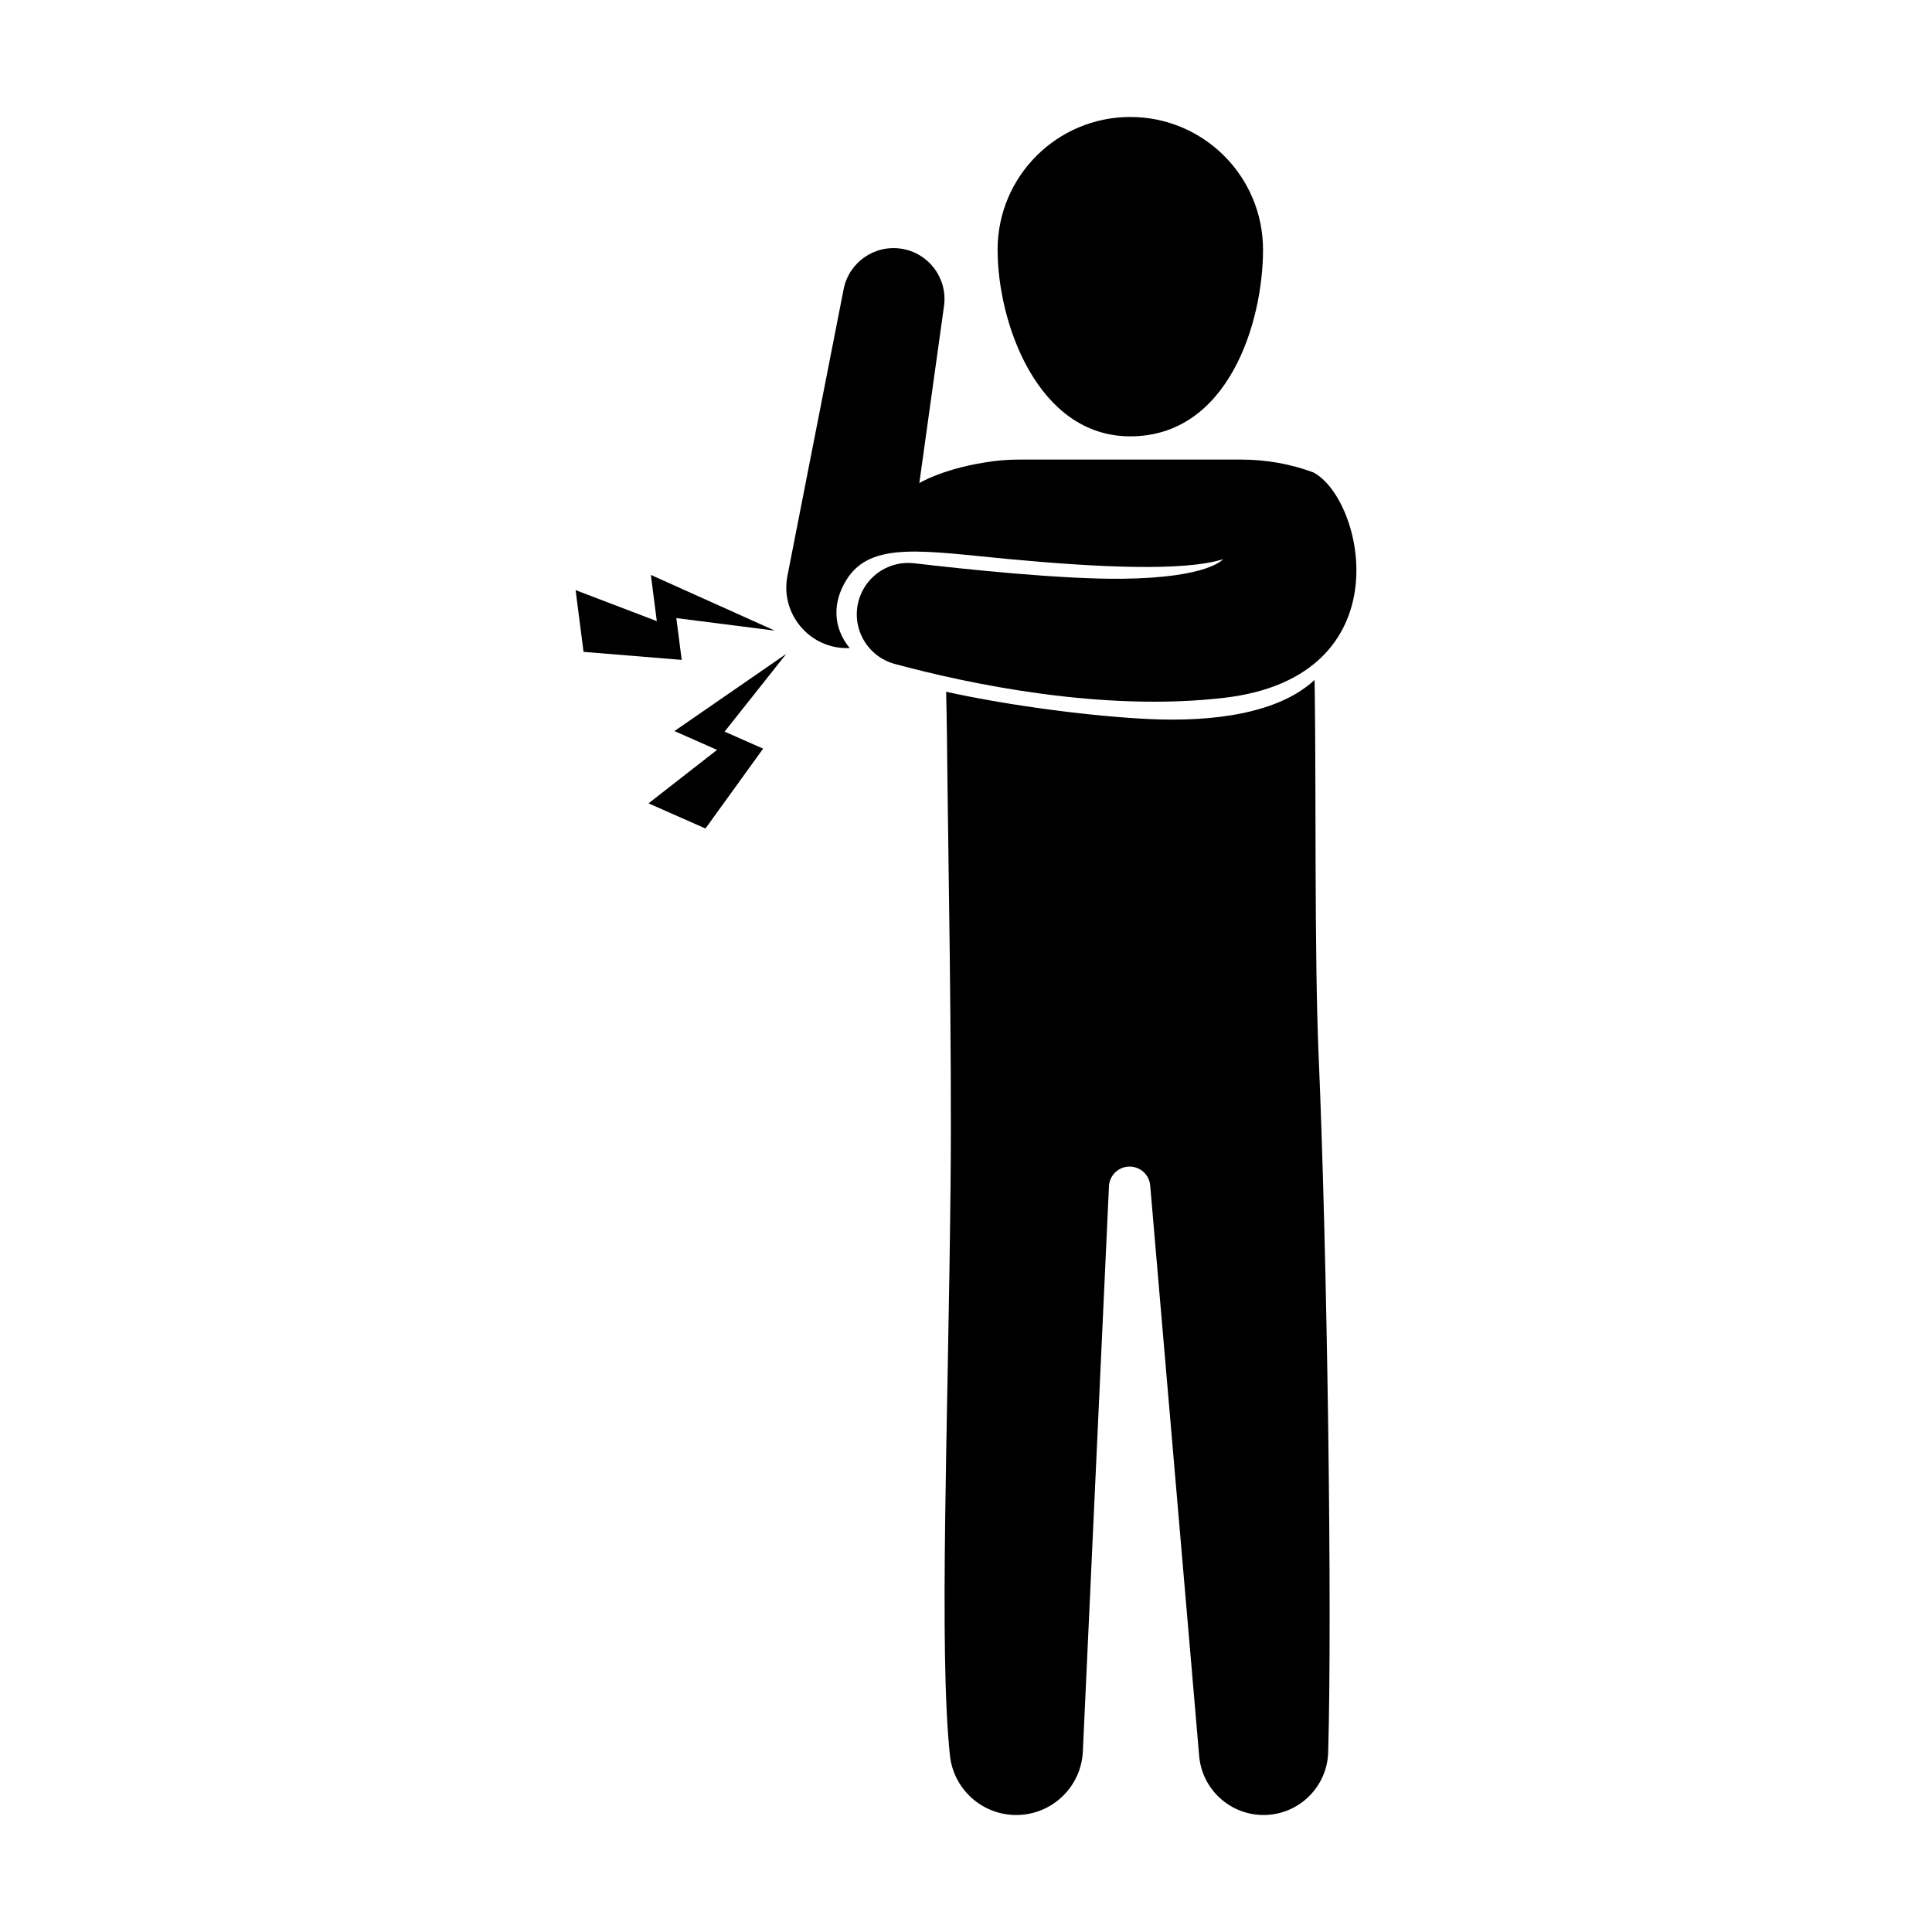 <?xml version="1.0" encoding="utf-8"?>
<!-- Generator: Adobe Illustrator 23.1.0, SVG Export Plug-In . SVG Version: 6.00 Build 0)  -->
<svg version="1.1" id="Layer_1" xmlns="http://www.w3.org/2000/svg" xmlns:xlink="http://www.w3.org/1999/xlink" x="0px" y="0px"
	 viewBox="0 0 1024 1024" style="enable-background:new 0 0 1024 1024;" xml:space="preserve" fill="{{ include.fill_color }}">
<g>
	<path d="M599,231.27c51.86,0.04,70.39-60.02,70.43-98.87c0.03-38.85-31.43-70.37-70.28-70.4c-38.85-0.03-70.37,31.43-70.4,70.28
		C528.71,171.13,549.93,231.23,599,231.27z"/>
	<path d="M649.19,369.81c95.06-11.29,73.88-105.41,46.83-119.47c-11.87-4.36-24.71-6.75-38.12-6.75h-54.6h-8.42h-37.36h-17.24
		c-4.43,0-8.8,0.27-13.1,0.77l0,0c-0.14,0.02-0.28,0.04-0.43,0.06c-1.54,0.19-3.07,0.41-4.59,0.66
		c-23.19,3.68-34.9,10.98-34.9,10.98l13.08-93.85c2.03-14.56-7.97-28.06-22.49-30.37c-14.34-2.28-27.91,7.2-30.71,21.45
		l-29.78,151.89c-3.96,20.19,11.8,38.85,32.36,38.34l0.64-0.02c-8.9-10.89-9.27-24.11-1.66-36.28
		c12.94-20.71,41.18-15.06,86.82-10.82c45.65,4.24,91.76,6.59,112.71,0c0,0-7.53,9.88-53.65,10.35
		c-31.68,0.32-81.78-4.9-110.06-8.21c-12.49-1.46-24.35,5.83-28.71,17.63v0c-5.55,15.04,3.01,31.57,18.48,35.75
		C512.82,362.3,584.12,377.54,649.19,369.81z"/>
	<path d="M696.83,365.46c-0.03-1.75-0.05-3.43-0.08-5.07c-19.03,17.65-53.21,22.35-88.03,20.71c-28.99-1.37-72.65-6.82-107.24-14.45
		c0.13,7.93,0.34,15.57,0.41,22.57c0.62,63.1,2.67,164.64,1.94,237.65c-1.24,126.25-6.29,247.92-0.34,303.56
		c1.91,17.95,17.08,31.56,35.15,31.56c19.11,0,34.76-15.19,35.32-34.3l13.81-298.93c0.27-5.85,5.09-10.45,10.94-10.45
		c5.69,0,10.43,4.35,10.92,10.02l26,302.87c1.79,17.49,16.52,30.79,34.08,30.79c9.28,0,17.68-3.68,23.86-9.67
		c6.18-6.01,10.13-14.29,10.39-23.57c2.16-74.03-0.43-262.04-5.07-369.56C696.63,506.78,697.61,415.83,696.83,365.46z"/>
	<polygon points="358.47,327.6 410.69,334.26 344.97,304.72 348.12,329.21 305.08,312.78 309.29,345.5 361.32,349.75 	"/>
	<polygon points="357.47,387.48 380.06,397.46 343.73,425.79 373.91,439.12 404.47,396.8 384.05,387.78 416.76,346.54 	"/>
</g>
</svg>
